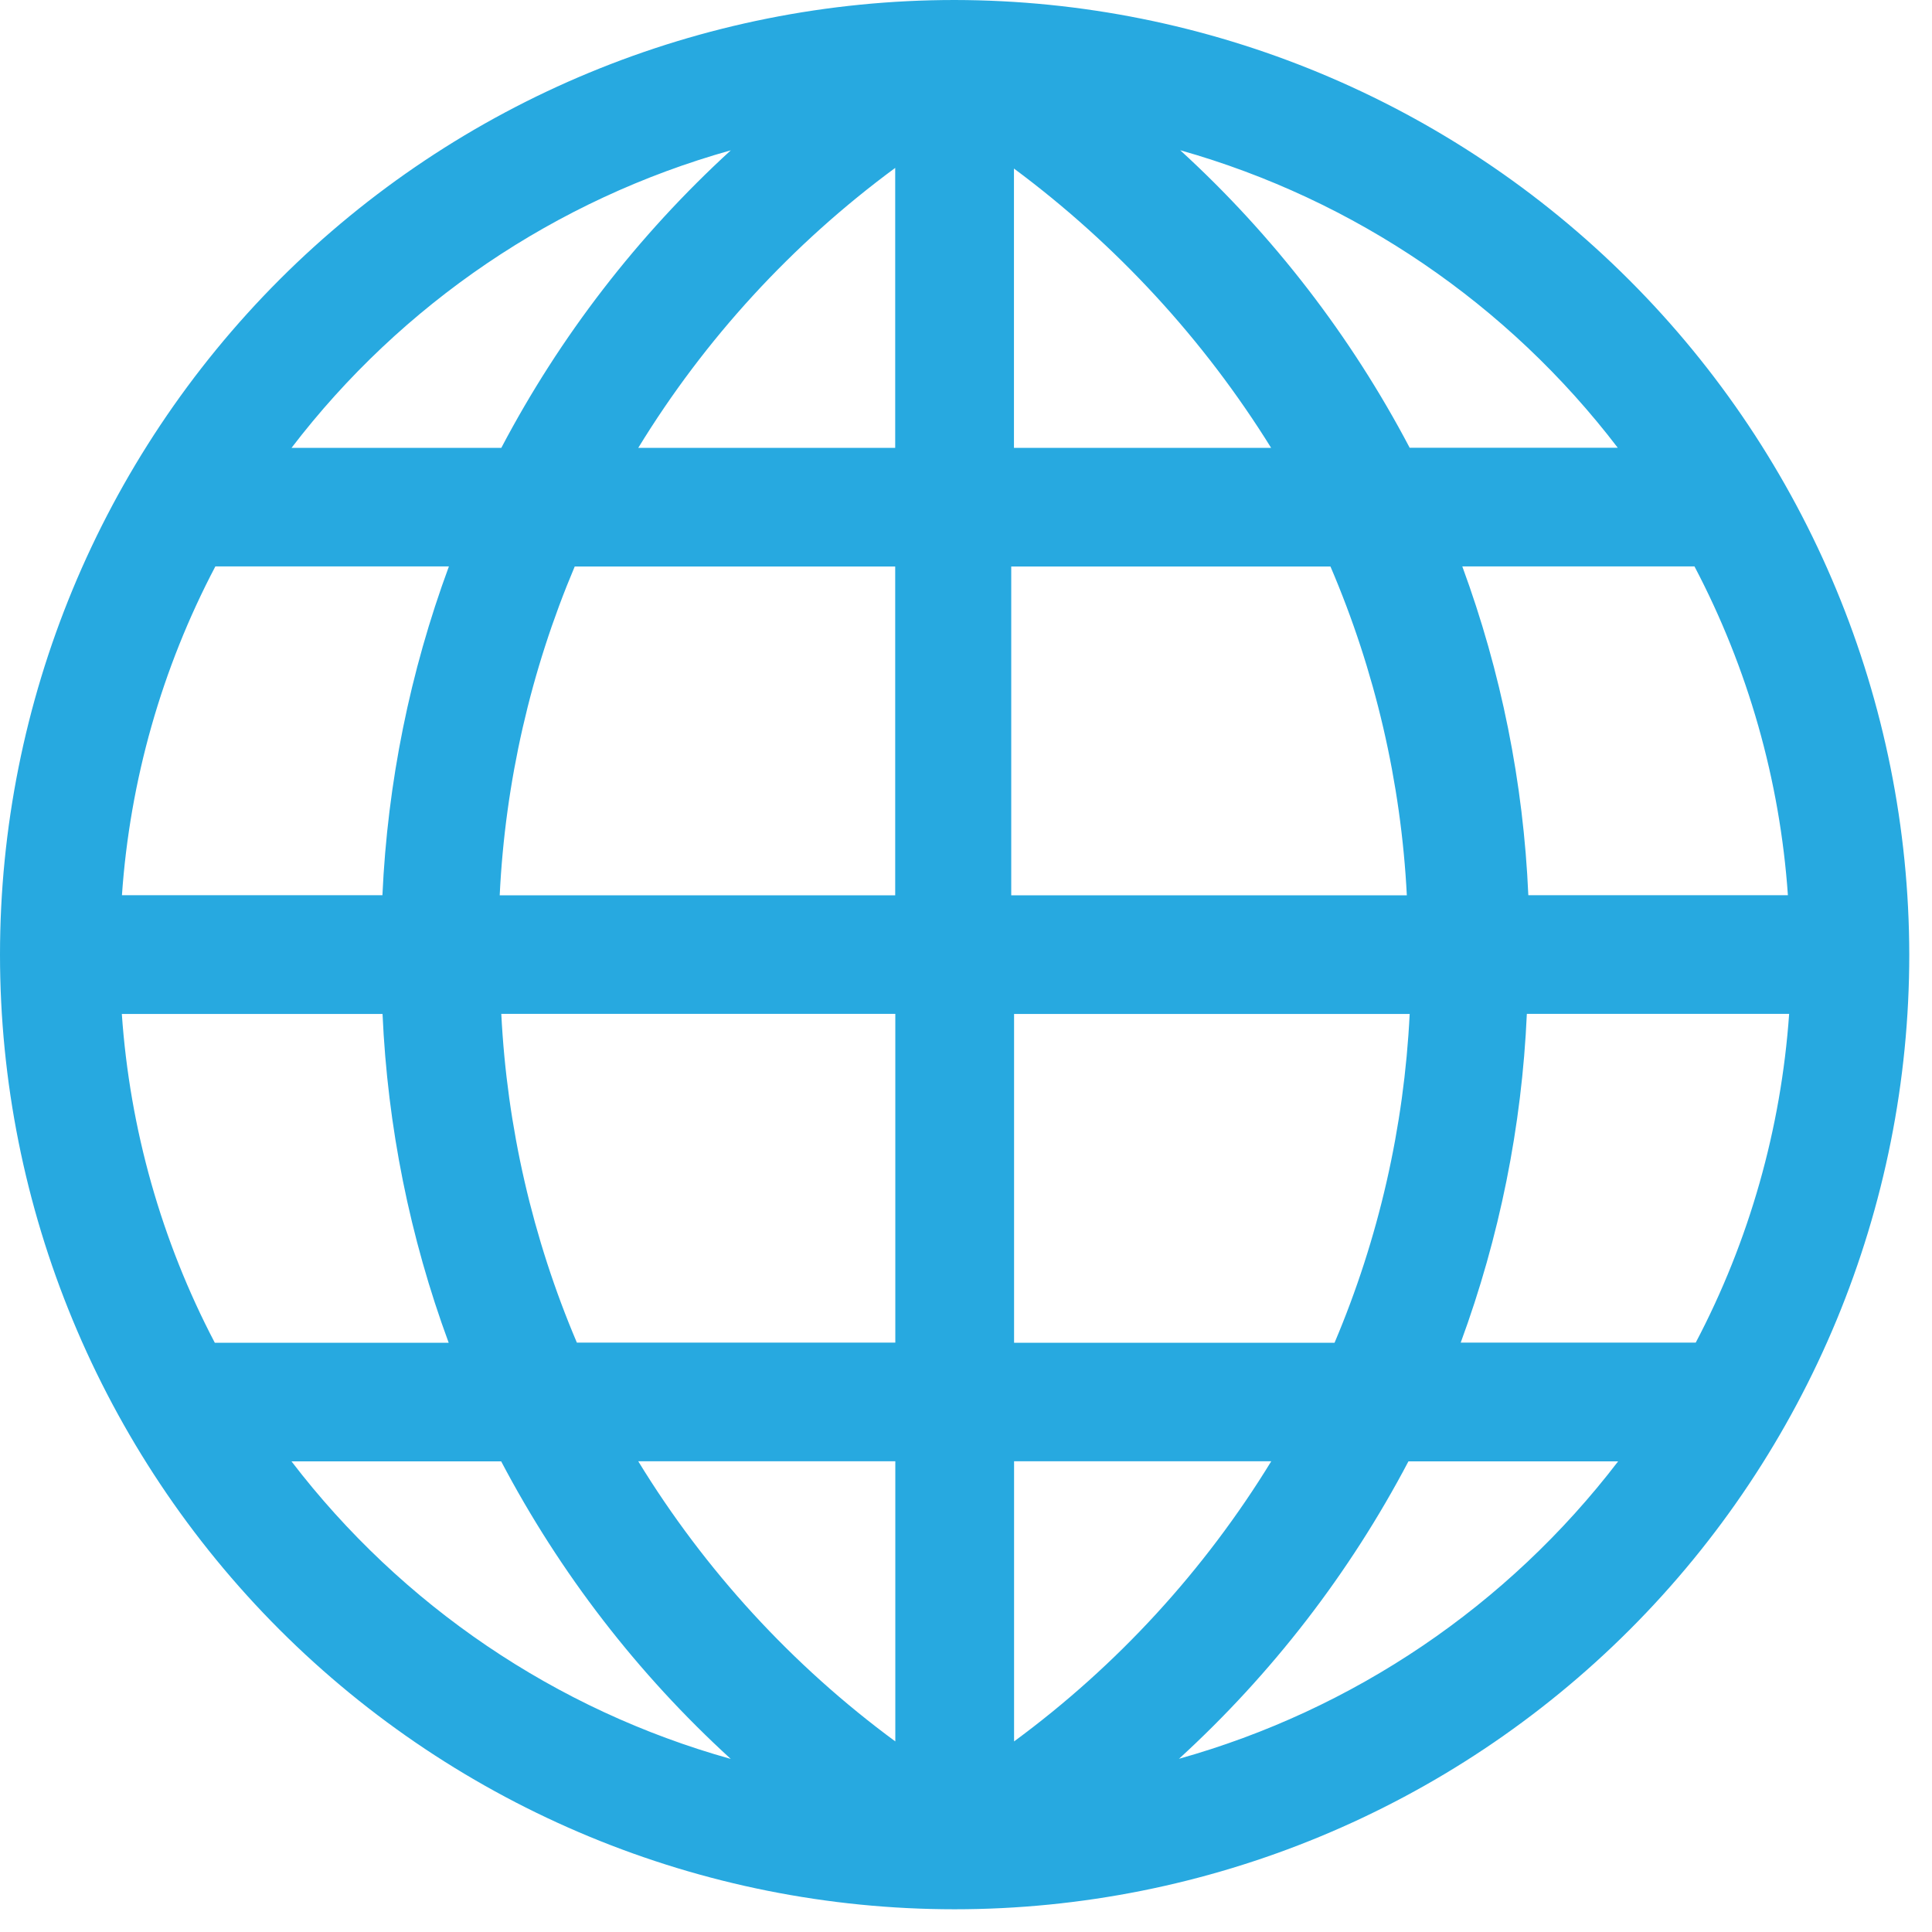 <svg xmlns="http://www.w3.org/2000/svg" width="17" height="17" viewBox="0 0 17 17">
    <path fill="#27A9E0" fill-rule="evenodd" d="M8.4 0C6.172 0 4.035.885 2.46 2.46.885 4.037 0 6.173 0 8.4s.885 4.365 2.46 5.94c1.576 1.575 3.712 2.46 5.94 2.46s4.365-.885 5.94-2.46c1.575-1.575 2.46-3.712 2.46-5.94-.003-2.227-.889-4.362-2.464-5.936C12.762.889 10.627.003 8.4 0zM1.072 8.922h2.294c.044.989.24 1.965.582 2.893H1.89c-.47-.897-.748-1.882-.818-2.893zm7.85-4.981V1.483c.902.67 1.67 1.503 2.263 2.458H8.922zm2.785 1.044c.393.917.621 1.897.672 2.893H8.898V4.985h2.809zm-3.83-3.509v2.465H5.616c.587-.96 1.356-1.797 2.263-2.465zm0 3.51v2.892h-3.48c.048-.996.272-1.975.66-2.893h2.82zM3.353 7.877h-2.28c.07-1.01.35-1.996.822-2.893H3.95c-.343.929-.54 1.904-.585 2.893h-.014zm1.045 1.044h3.48v2.893H5.076c-.39-.918-.615-1.897-.665-2.893h-.013zm3.48 3.937v2.465c-.906-.667-1.675-1.505-2.262-2.465h2.263zm1.045 2.465v-2.465h2.263c-.588.96-1.356 1.798-2.263 2.465zm0-3.509V8.922h3.481c-.049.996-.272 1.975-.661 2.893h-2.82zm4.525-2.893h2.295c-.071 1.01-.35 1.996-.822 2.893h-2.068c.342-.929.538-1.904.582-2.893h.013zm0-1.044c-.043-.989-.239-1.964-.581-2.893h2.043c.472.898.752 1.883.822 2.893h-2.297.013zm.801-3.937h-1.845c-.517-.983-1.2-1.869-2.019-2.618 1.533.433 2.883 1.352 3.85 2.618h.014zM6.43 1.323c-.819.75-1.502 1.635-2.019 2.618H2.565c.97-1.268 2.326-2.187 3.864-2.618zM2.565 12.859H4.41c.517.983 1.2 1.869 2.02 2.618-1.539-.43-2.894-1.35-3.865-2.618zm7.808 2.618c.82-.75 1.503-1.635 2.02-2.618h1.845c-.972 1.27-2.33 2.188-3.868 2.618h.003z"/>
</svg>
